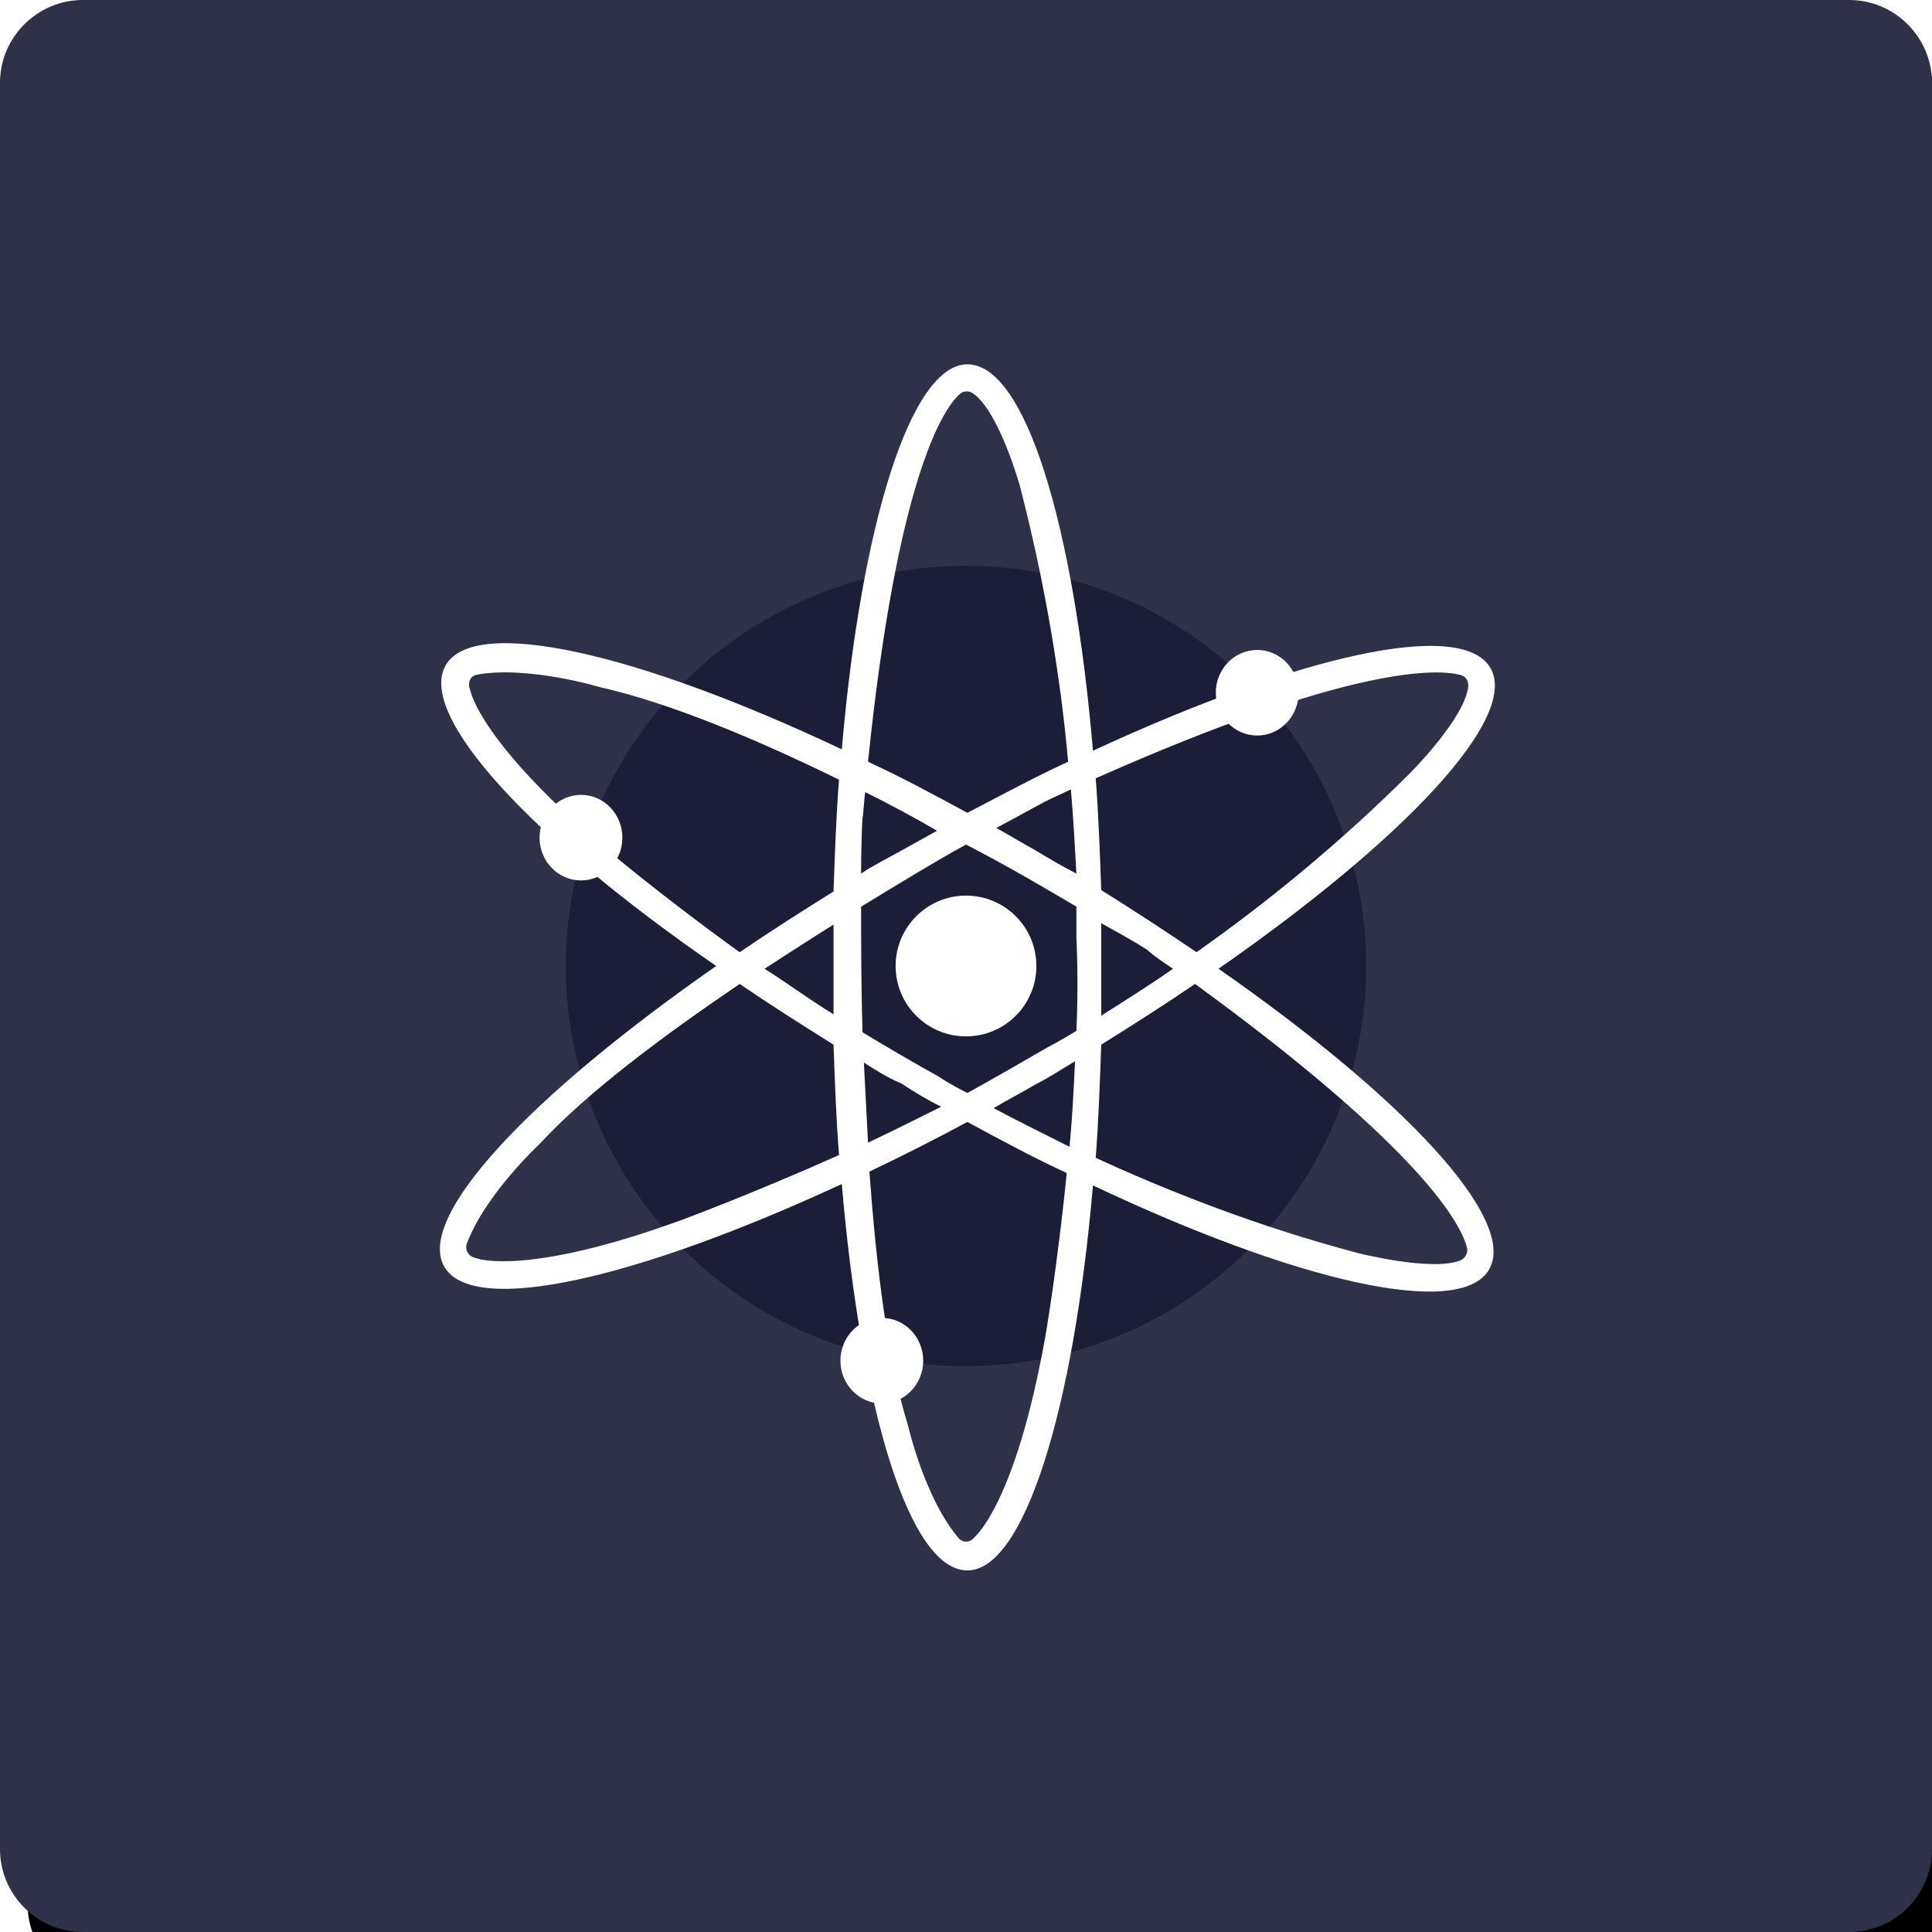 <svg version="1.1" id="Layer_1" xmlns="http://www.w3.org/2000/svg" x="0" y="0" viewBox="0 0 140 140" xml:space="preserve" enable-background="new 0 0 140 140"><style>.st1{fill:#2e3148}.st3{fill:#fff}</style><filter filterUnits="objectBoundingBox" height="120%" id="filter-2" width="120%" x="-8.6%" y="-7.1%"><feOffset dx="2" dy="4" in="SourceAlpha" result="shadowOffsetOuter1"/><feGaussianBlur in="shadowOffsetOuter1" result="shadowBlurOuter1" stdDeviation="4"/><feColorMatrix in="shadowBlurOuter1" values="0 0 0 0 0.293 0 0 0 0 0.266 0 0 0 0 0.266 0 0 0 0.1 0"/></filter><g id="Page-1"><g id="Logos" transform="translate(-1189 -8517)"><g id="Rectangle-3-Copy-83"><g filter="url(#filter-2)"><path id="path-1_2_" d="M1195 8517h128c3.3 0 6 2.7 6 6v128c0 3.3-2.7 6-6 6h-128c-3.3 0-6-2.7-6-6v-128c0-3.3 2.7-6 6-6z"/></g><path id="path-1_1_" class="st1" d="M1195 8517h128c3.3 0 6 2.7 6 6v128c0 3.3-2.7 6-6 6h-128c-3.3 0-6-2.7-6-6v-128c0-3.3 2.7-6 6-6z"/></g><g id="cosmos_white" transform="translate(1214.5 8541)"><circle id="Oval" class="st1" cx="44.5" cy="46" r="50"/><circle id="Oval_1_" cx="44.5" cy="46" r="29" fill="#1b1e36"/><path id="Combined-Shape" class="st3" d="M35.3 32.5c-6.1-3-12.4-5.6-17.3-6.7 0 0-5.3-1.6-9-.9 0 0-.8.2-.4 1.2 0 0 .7 3.7 9.8 11.4 0 0 4 3.4 9.7 7.5 2.2-1.5 4.4-2.9 6.8-4.4.1-2.9.2-5.6.4-8.1zm.2-2.2c1.4-16.3 5-27.9 9.1-27.9 4.2 0 7.7 11.6 9.1 28 14.9-6.9 26.7-9.6 28.8-6 2.1 3.6-6.2 12.4-19.7 21.8C76.3 55.6 84.5 64.4 82.4 68c-2.1 3.6-13.9.9-28.7-6.1-1.4 16.3-5 27.9-9.1 27.9-4.2 0-7.7-11.6-9.1-28-14.9 6.9-26.7 9.6-28.8 6-2.1-3.6 6.2-12.4 19.7-21.8C12.9 36.7 4.7 27.8 6.8 24.2c2.1-3.6 13.9-.9 28.7 6.1zm25.6 17c-2.2 1.5-4.4 2.9-6.8 4.4-.1 2.8-.2 5.6-.4 8.2 5.2 2.4 11.8 5 19 6.9 0 0 5.5 1.4 7.5.5.3-.2.5-.5.4-.9-.4-1.6-3.1-7-19.7-19.1zm-26.2 2.2v-3.4V43c-1.6 1-3.3 2.1-5 3.2 1.6 1 3.2 2.2 5 3.3zm0 2.2c-2.4-1.5-4.6-2.9-6.8-4.4-5.6 3.8-11.1 7.9-14.5 11.6 0 0-4 3.7-5.3 7.3 0 0-.2.8.8 1 0 0 3.6 1.3 14.8-2.8 0 0 4.9-1.8 11.4-4.7-.2-2.5-.3-5.2-.4-8zm19.4-8.8v6.7c1.4-.9 3.2-2 5.2-3.4-.6-.4-1.2-.8-1.8-1.3.1 0-1.2-.8-3.4-2zm0-2.4c2.4 1.5 4.7 3 6.9 4.5 4.7-3.3 10.2-7.7 15.5-13 0 0 4-4 4.2-6.3 0-.4-.2-.7-.6-.8-1.6-.4-7.7-.8-26.4 7.5.2 2.6.3 5.3.4 8.1zM51.8 61c-2.4-1.1-4.8-2.4-7.2-3.7-2.4 1.3-4.8 2.5-7.1 3.6.5 6.8 1.3 13.6 2.8 18.4 0 0 1.2 5.3 3.7 8.2 0 0 .6.6 1.2-.2 0 0 2.9-2.5 5-14.2 0 .1.9-5.1 1.6-12.1zm.2-1.9c.2-2 .3-4.1.4-6.2-1 .6-1.9 1.2-2.9 1.7-1 .6-2 1.1-3 1.7 1.5.8 3.3 1.7 5.5 2.8zM37.1 53c.1 1.9.2 3.9.3 5.8 1.7-.8 3.5-1.7 5.3-2.6-1-.5-2-1.1-2.9-1.7-1-.4-1.9-1-2.7-1.5zm-.1-2.2c1.8 1.1 3.7 2.2 5.5 3.2 0 0 .7.5 2.1 1.2 2-1.1 3.9-2.2 5.8-3.3 0 0 .8-.4 2.1-1.2.1-2.2.1-4.5 0-6.8v-2.2c-2.2-1.3-4.9-2.9-8-4.5-2.2 1.2-4.8 2.8-7.6 4.5 0 2.6 0 5.7.1 9.1zM46.7 36c.9.5 1.9 1.1 2.8 1.6 1 .6 2 1.2 3 1.7-.1-1.7-.2-3.8-.4-6.1-.6.3-1.3.6-1.9.9 0 0-1.3.7-3.5 1.9zm-9.5-2.6c-.1.6-.1 1.3-.2 1.9 0 0-.1 1.5-.1 4 .9-.6 1.9-1.1 2.8-1.6l2.7-1.5c-1.7-1-3.4-1.9-5.2-2.8zm.2-2.2c2.4 1.1 4.8 2.4 7.2 3.7 2.5-1.3 4.9-2.6 7.3-3.7-.5-5.7-1.6-12.7-3.5-20 0 0-1.5-5.4-3.4-6.7-.3-.2-.7-.2-1 .1-1.2 1.1-4.5 6.2-6.6 26.6z"/><circle id="Oval_2_" class="st3" cx="44.5" cy="46" r="5.1"/><ellipse id="Oval_3_" class="st3" cx="65.6" cy="26.2" rx="3" ry="3.1"/><ellipse id="Oval_4_" class="st3" cx="16.6" cy="36.7" rx="3" ry="3.1"/><ellipse id="Oval_5_" class="st3" cx="38.4" cy="74.6" rx="3" ry="3.1"/></g></g></g></svg>